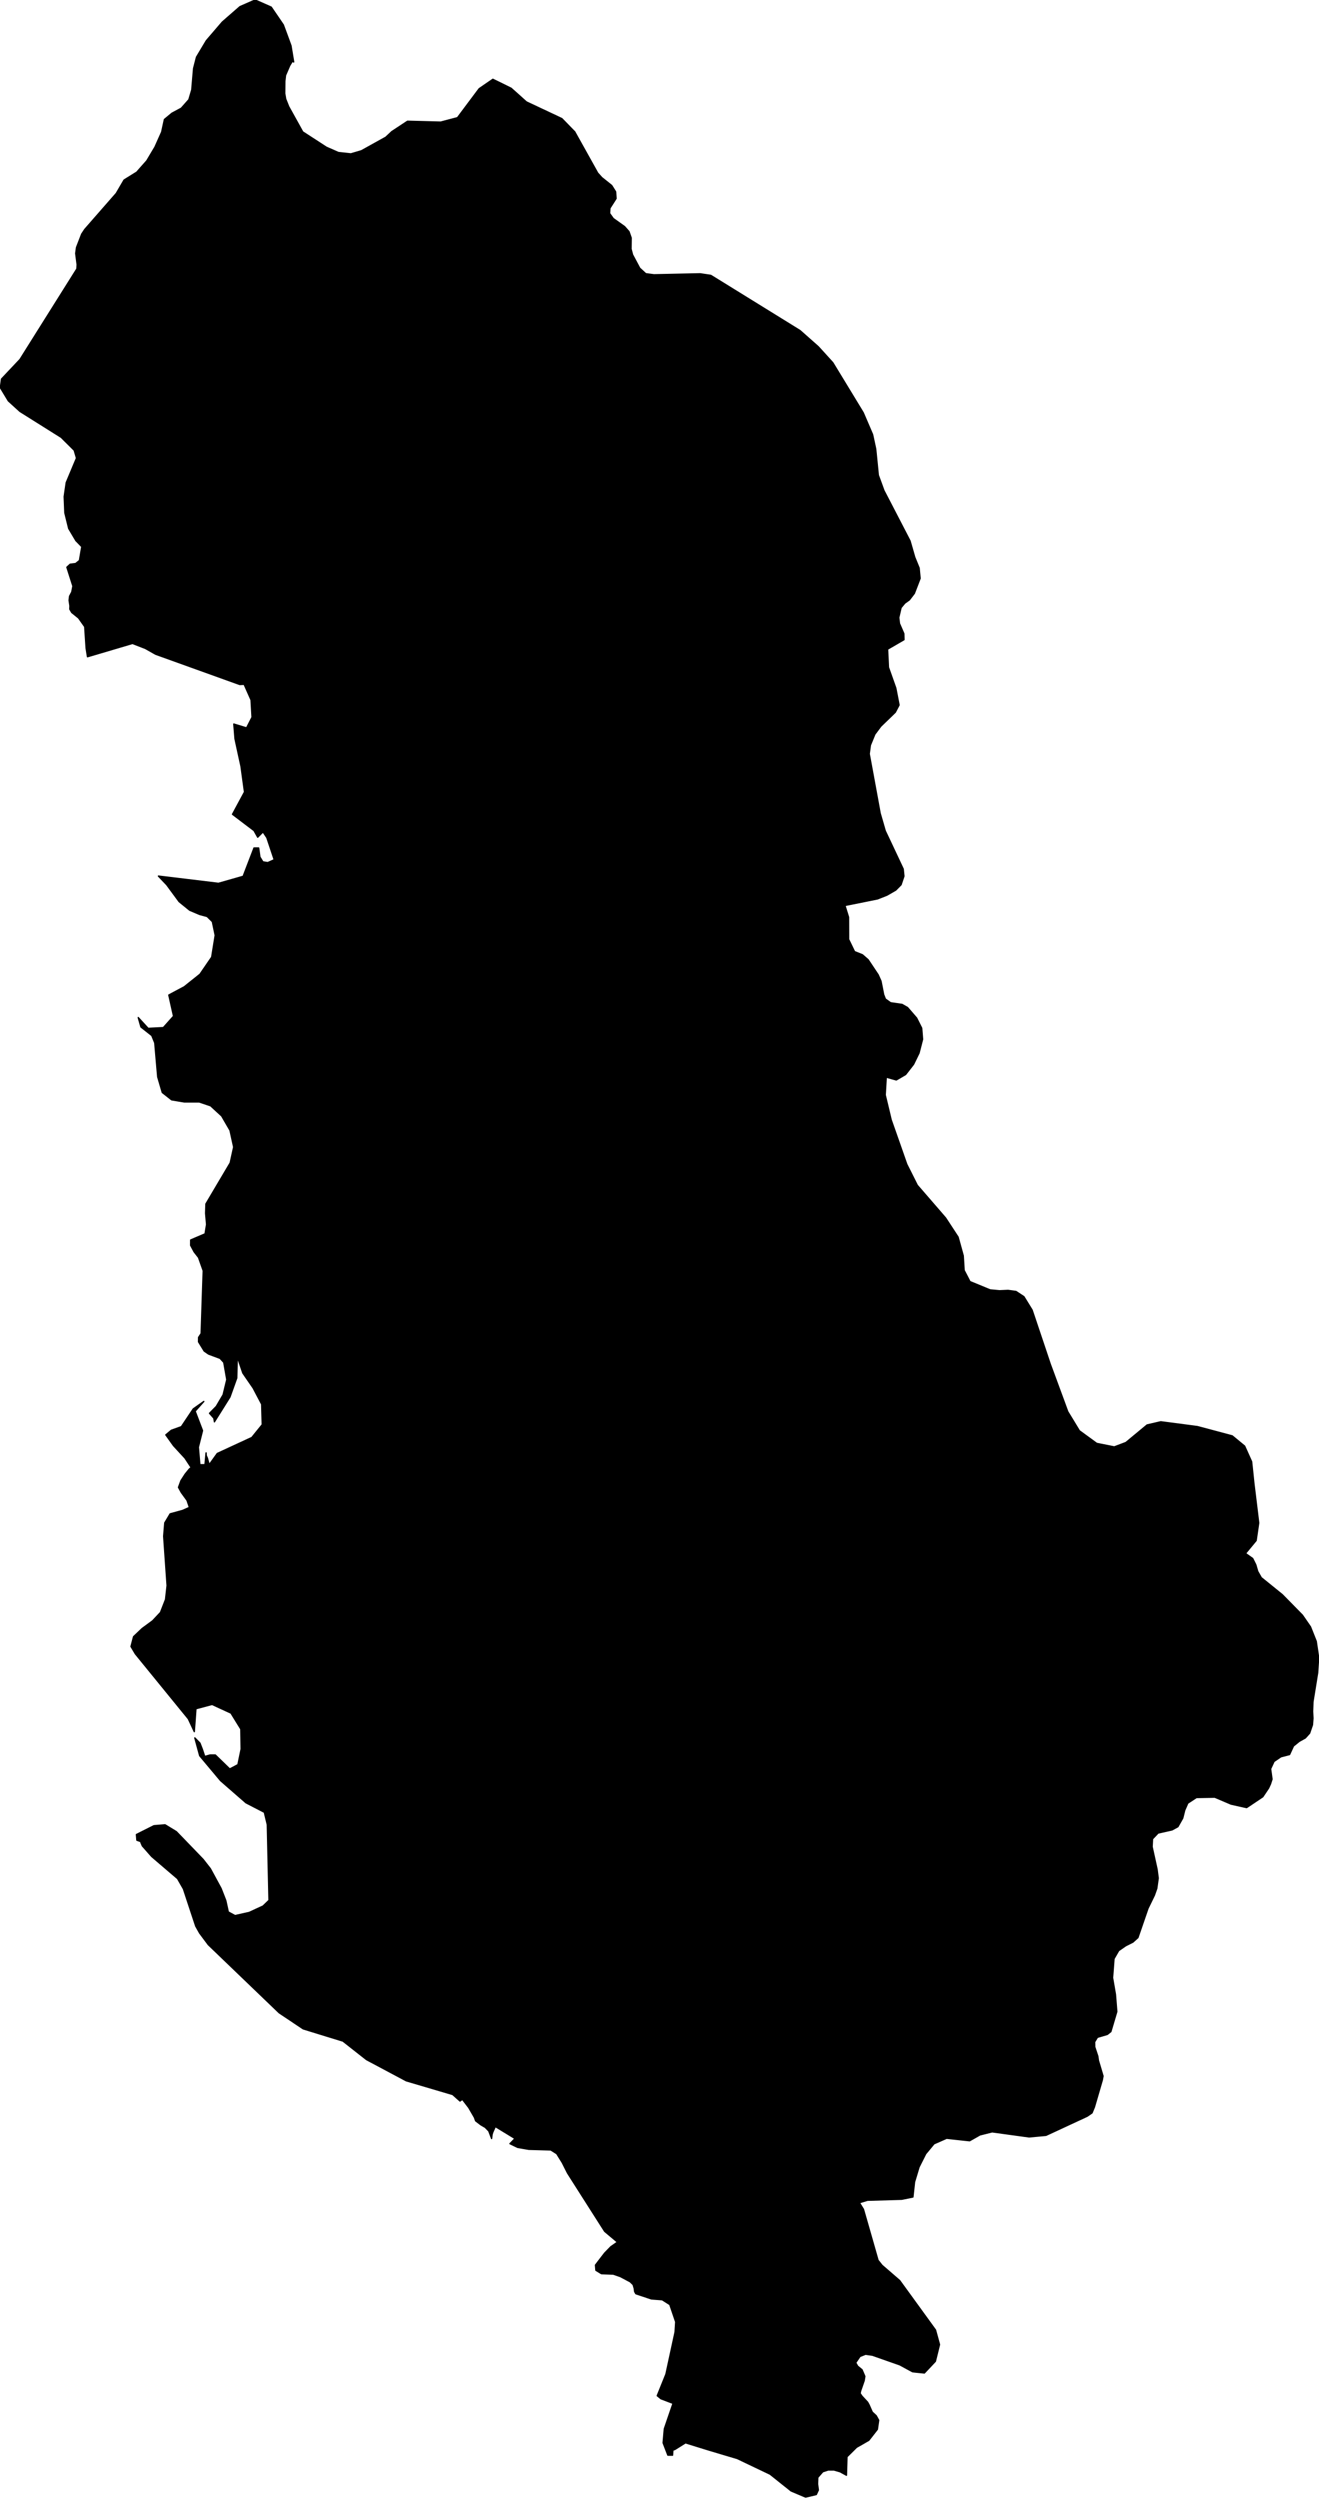 <?xml version="1.0" encoding="utf-8"?><!DOCTYPE svg  PUBLIC '-//W3C//DTD SVG 1.1//EN'  'http://www.w3.org/Graphics/SVG/1.1/DTD/svg11.dtd'><svg enable_background="new 0 0 1000 1895" height="1895px" pretty_print="False" style="stroke-linejoin: round; stroke:#000; fill: none;" version="1.1" viewBox="0 0 1000 1895" width="1000px" xmlns="http://www.w3.org/2000/svg" xmlns:xlink="http://www.w3.org/1999/xlink"><defs><style type="text/css"><![CDATA[path { fill-rule: evenodd; }]]></style></defs><g class="" fill="black" id="country"><path d="M610.786,1893.003L618.88,1891.054L620.437,1887.684L619.838,1883.025L620.027,1878.103L623.773,1873.81L627.869,1872.455L632.293,1872.455L636.936,1873.81L641.739,1876.452L642.147,1862.449L649.427,1855.252L658.696,1849.937L665.182,1841.652L666.171,1834.721L664.327,1831.356L661.287,1828.518L658.829,1822.942L657.753,1821.029L653.549,1816.51L652.079,1814.399L652.508,1812.42L655.16,1804.768L655.695,1801.471L653.552,1796.459L650.254,1793.756L648.743,1791.151L652.011,1786.372L656.237,1784.69L661.476,1785.449L662.147,1785.685L682.192,1792.734L691.85,1797.976L700.825,1798.932L709.143,1790.096L712.281,1777.374L709.25,1766.302L682.064,1728.826L668.7,1717.273L665.685,1713.456L654.62,1674.811L651.562,1669.847L657.706,1667.974L683.656,1667.218L692.128,1665.509L693.37,1654.103L696.773,1642.802L701.841,1632.752L708.141,1625.167L717.689,1620.964L735.134,1622.868L742.939,1618.436L752.215,1616.106L780.162,1619.947L793.036,1618.765L811.854,1610.033L824.303,1604.257L827.909,1601.763L829.734,1597.334L835.753,1576.701L836.256,1573.815L832.76,1562.044L832.32,1558.832L829.989,1551.817L829.92,1547.917L832.039,1544.444L839.542,1542.248L842.209,1540.118L846.701,1524.983L845.675,1511.982L843.492,1499.312L844.597,1484.879L848.145,1478.727L853.468,1475.03L858.927,1472.282L862.715,1468.88L863.92,1465.382L870.339,1446.741L875.165,1436.835L877.016,1431.606L878.1,1423.795L877.248,1417.195L873.469,1399.98L873.803,1394.036L878.031,1389.596L888.621,1387.212L893.028,1384.796L896.699,1378.332L898.204,1372.293L900.525,1366.973L907.072,1362.666L920.964,1362.405L933.306,1367.659L945.147,1370.302L957.363,1362.111L961.773,1355.552L963.211,1352.42L964.388,1348.766L963.31,1340.937L965.922,1335.328L971.135,1331.773L977.696,1330.077L980.66,1323.621L985.117,1320.035L989.668,1317.492L992.889,1313.906L995.055,1307.55L995.416,1302.628L995.157,1297.382L995.413,1290.115L998.959,1268.193L999.736,1256.634L997.915,1244.263L993.535,1233.262L987.418,1224.411L972.219,1208.926L956.235,1195.983L953.553,1191.268L952.072,1186.196L949.71,1181.449L944.265,1177.614L952.336,1167.863L954.283,1154.507L950.652,1124.722L948.912,1108.034L943.595,1096.22L934.204,1088.496L907.778,1081.455L880.057,1077.821L879.615,1077.924L869.663,1080.222L853.613,1093.526L844.803,1096.869L831.482,1094.208L825.756,1090.037L818.339,1084.635L809.521,1070.133L796.226,1034.042L782.485,993.084L776.263,982.979L770.28,979.028L765.622,978.401L764.262,978.218L757.755,978.51L750.624,977.83L746.39,976.085L735.381,971.548L730.966,963.033L730.279,951.929L726.37,937.786L716.858,923.259L695.445,898.515L687.472,882.639L675.623,848.897L671.123,830.063L671.196,828.821L671.922,816.562L679.551,818.694L686.606,814.56L692.634,806.81L696.772,798.287L699.451,787.86L698.781,779.403L698.07,777.988L694.921,771.722L688.044,763.784L683.925,761.428L675.203,760.17L671.254,757.331L669.928,753.943L667.922,743.749L665.77,738.943L664.608,737.203L658.148,727.526L653.85,723.785L647.859,721.399L643.373,712.113L643.321,695.285L640.582,686.421L665.335,681.426L672.548,678.557L679.14,674.755L683.145,670.695L685.322,664.218L685.191,662.935L684.763,658.758L671.137,629.849L667.288,616.55L658.992,571.488L659.875,564.924L663.266,556.64L667.771,550.592L678.782,539.945L681.633,534.493L680.848,530.424L679.15,521.629L673.574,505.922L673.415,502.545L672.924,492.147L685.366,484.931L685.257,480.367L681.925,472.702L681.395,468.187L683.142,460.683L685.966,457.261L689.461,454.739L693.212,449.856L697.578,438.483L696.835,430.597L693.506,422.423L689.94,410.042L670.138,371.852L665.899,360.248L663.913,340.367L661.544,329.394L654.441,312.856L631.366,274.929L620.376,262.841L615.874,258.859L606.495,250.561L538.917,208.764L530.878,207.562L495.788,208.316L489.594,207.498L484.997,203.284L479.576,193.127L478.418,188.721L478.536,180.342L476.863,175.553L473.531,171.788L464.925,165.638L462.168,161.761L462.434,157.789L467.067,150.518L466.745,145.394L463.745,140.621L456.273,134.648L453.126,131.141L435.741,99.969L435.74,99.953L435.676,99.841L435.67,99.777L435.564,99.777L425.976,89.916L399.127,77.287L387.53,66.915L373.663,60.097L363.282,67.235L346.844,89.211L334.087,92.589L308.944,91.917L296.926,99.841L296.929,99.873L296.831,99.969L292.478,104.035L273.978,114.313L270.749,115.261L266.009,116.651L256.561,115.626L247.477,111.64L229.502,99.969L218.86,80.776L216.578,75.03L215.873,70.836L215.966,61.474L216.466,57.105L219.616,49.791L221.69,46.367L222.653,47.007L221.626,40.796L220.606,34.622L214.792,18.83L205.64,5.407L193.407,0L181.926,5.039L173.366,12.507L168.557,16.702L156.422,30.846L148.963,43.326L146.772,51.872L145.39,68.116L143.199,75.526L137.419,82.04L130.378,85.818L124.647,90.556L122.627,99.873L122.636,99.969L117.469,111.512L111.291,121.887L103.675,130.501L94.064,136.474L88.126,146.627L64.272,173.903L61.932,177.443L58.008,187.599L57.403,192.101L58.486,200.593L58.296,203.797L15.129,272.524L1.17,287.308L0.264,293.883L6.256,303.788L6.318,303.89L15.122,311.893L46.369,331.527L54.833,339.931L56.243,341.33L57.998,347.283L50.222,365.833L48.667,376.506L49.174,388.802L52.093,400.681L57.666,410.042L57.835,410.138L62,414.442L60.211,424.912L57.325,427.224L53.16,427.738L50.694,429.987L55.267,444.314L54.434,448.747L52.747,451.976L52.381,455.077L53.017,459.254L52.924,461.824L54.369,464.298L59.537,468.476L64.228,475.096L65.291,491.359L66.33,497.875L100.437,487.782L110.177,491.553L117.958,495.957L181.777,518.919L185.082,518.767L190.339,530.617L191.085,543.71L186.934,551.815L177.262,548.877L178.175,560.099L182.714,580.925L185.368,600.414L176.271,617.297L192.584,629.67L195.383,634.691L199.398,630.659L202.305,634.995L207.907,651.734L202.973,653.941L199.303,653.332L197.045,649.68L196.103,642.832L192.571,642.832L184.335,664.316L179.905,665.585L165.628,669.644L120.103,664.139L126.403,670.76L135.81,683.549L143.825,690.045L151.296,693.218L157.027,694.766L160.99,698.7L163.159,709.031L160.487,725.585L151.606,738.536L139.687,748.061L127.985,754.31L131.57,770.342L123.82,779.007L112.337,779.591L104.805,771.383L106.858,778.549L115.082,785.03L117.331,790.571L119.569,816.375L123.036,828.201L130.086,833.745L139.745,835.373L151.074,835.373L159.665,838.273L168.042,845.981L174.381,856.896L177.166,869.569L174.538,881.532L156.117,912.647L155.889,919.778L156.618,928.236L155.46,935.344L144.564,940.007L144.535,944.084L147.194,949.028L150.509,953.259L154.07,963.301L152.5,1010.914L150.558,1013.849L150.508,1017.217L154.82,1024.234L158.136,1026.505L166.806,1029.721L169.643,1032.809L171.939,1045.854L169.163,1057.318L163.969,1066.179L158.842,1071.39L162.114,1075.119L162.56,1077.878L174.335,1059.08L179.514,1044.628L179.907,1028.522L184.084,1040.85L191.89,1052.185L198.388,1064.519L198.823,1079.972L190.919,1089.732L164.724,1101.845L158.609,1110.356L157.263,1105.448L156.323,1103.327L156.243,1101.385L155.4,1110.356L151.516,1110.356L150.391,1097.091L153.544,1084.52L147.946,1069.806L154.532,1062.4L146.53,1068.044L137.505,1081.531L129.887,1084.264L125.708,1087.739L131.55,1095.916L140.196,1105.295L144.944,1112.503L143.559,1113.602L140.46,1117.386L137.175,1122.473L135.324,1127.536L137.47,1131.448L141.769,1137.356L143.616,1142.727L138.366,1145.054L128.996,1147.612L124.924,1154.417L124.092,1164.6L126.685,1201.999L125.497,1212.524L121.673,1222.361L115.697,1228.715L107.814,1234.506L101.274,1240.707L99.32,1248.191L102.613,1253.728L142.778,1303.024L147.308,1312.751L148.565,1295.352L160.808,1292.093L175.098,1298.662L182.579,1310.774L182.828,1325.92L180.387,1337.732L174.189,1341.019L163.239,1330.387L159.348,1330.387L155.215,1331.543L153.406,1326.074L151.578,1321.376L147.699,1317.448L151.406,1331.004L167.228,1349.88L186.473,1366.657L200.398,1373.853L202.657,1383.21L203.941,1440.572L199.432,1444.922L188.912,1449.788L178.187,1452.182L173.089,1449.402L171.192,1440.752L167.598,1431.564L159.465,1416.589L153.976,1409.567L133.708,1388.557L125.154,1383.338L116.707,1384.032L103.421,1390.716L103.776,1395.036L106.784,1396.116L106.844,1396.836L107.939,1399.356L115.033,1407.406L134.609,1424.153L139.057,1431.924L148.405,1460.19L151.379,1465.47L157.896,1474.201L211.641,1525.855L229.839,1538.03L260.004,1547.319L277.853,1561.358L307.99,1577.417L343.174,1587.799L348.754,1592.759L350.554,1591.467L355.351,1597.719L359.7,1605.212L360.587,1607.744L364.48,1610.742L367.82,1612.68L370.551,1615.472L372.718,1621.184L373.058,1618.108L373.667,1616.247L375.528,1612.086L390.438,1621.184L386.606,1625.088L392.478,1627.906L400.865,1629.354L417.564,1629.819L422.084,1632.689L426.289,1639.439L430.248,1647.302L458.417,1691.536L468.126,1699.693L463.113,1703.19L458.42,1708.008L451.448,1717.102L451.775,1721.067L455.974,1723.633L464.909,1723.944L470.282,1725.81L477.735,1729.749L479.995,1731.953L480.814,1734.674L481.153,1737.241L482.047,1738.822L493.871,1742.763L502.027,1743.385L507.803,1747.041L512.283,1760.19L511.814,1767.895L504.887,1799.791L498.289,1816.15L501.066,1818.436L510.27,1821.943L503.657,1841.273L502.739,1851.877L506.349,1861.236L509.916,1861.236L510.12,1857.492L511.643,1856.894L511.676,1856.901L519.697,1851.851L537.627,1857.398L558.913,1863.737L583.84,1875.626L599.774,1888.344L610.786,1893.003Z "/></g></svg>